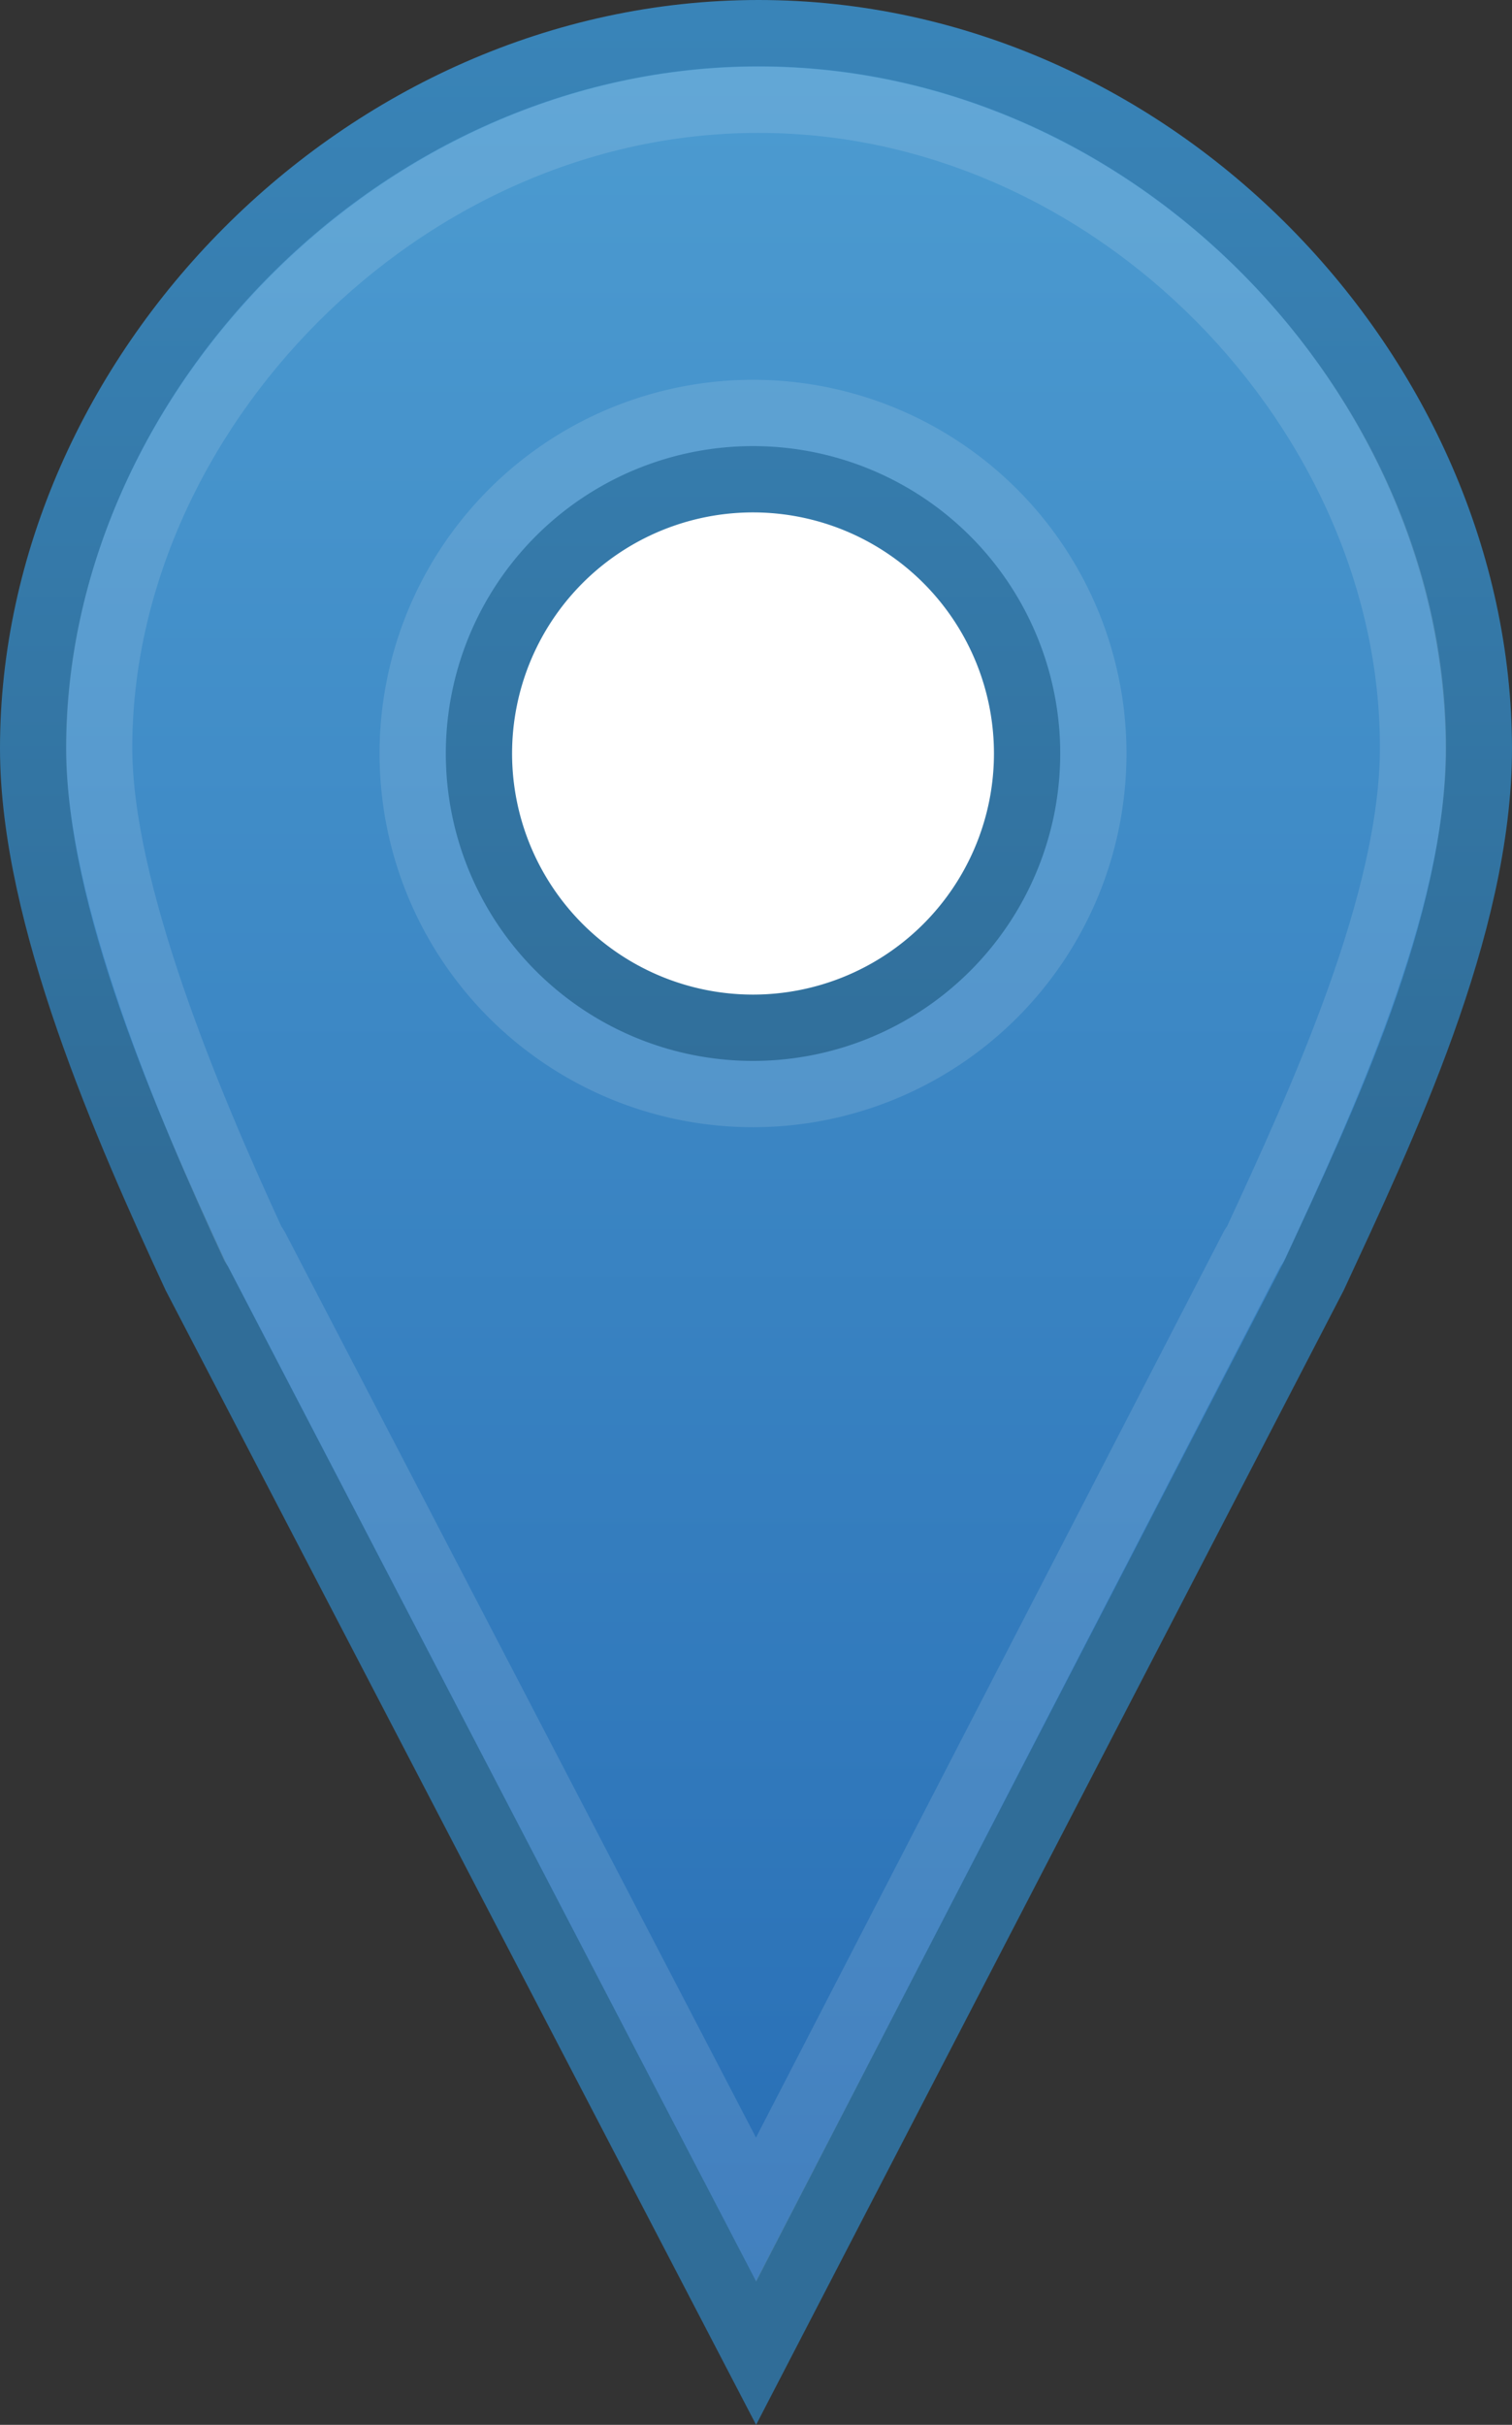 <svg xmlns="http://www.w3.org/2000/svg" width="25.099" height="40.226">
  <rect width="100%" height="100%" fill="#333333" stroke="none"/>
  <defs>
    <linearGradient id="A" gradientUnits="userSpaceOnUse" x1="12.548" y1="37.935" x2="12.548" y2=".371">
      <stop stop-color="#286eb5" offset="0"/>
      <stop stop-color="#4d9cd1" offset="1"/>
    </linearGradient>
    <linearGradient id="B" gradientUnits="userSpaceOnUse" x1="12.55" y1="19.423" x2="12.55" y2=".371">
      <stop stop-color="#306d98" offset="0"/>
      <stop stop-color="#3984b8" offset="1"/>
    </linearGradient>
    <path id="C" stroke-linecap="round" stroke-linejoin="round" d="M10 12a1 1 0 0 1 5 1 1 1 0 0 1-5-1"/>
  </defs>
  <path fill="url(#A)" stroke="url(#B)" stroke-width="1.1" d="M12.594.55C6.022.55.55 6.241.55 12.415c0 2.777 1.563 6.309 2.693 8.747l9.307 17.871 9.262-17.871c1.13-2.438 2.737-5.792 2.737-8.747C24.539 6.241 19.159.55 12.589.55z"/>
  <g fill="none" stroke="#fff" opacity=".122">
    <path stroke-width="1.1" d="M12.584 1.655c-5.944 0-10.938 5.221-10.938 10.75 0 2.359 1.442 5.832 2.562 8.25.005.012.025.021.03.031l8.313 15.969 8.25-15.969c.005-.012.025-.02.03-.031 1.136-2.448 2.625-5.706 2.625-8.25.01-5.537-4.92-10.75-10.86-10.75z"/>
    <use stroke-width="7.3" href="#C"/>
  </g>
  <use stroke="url(#B)" stroke-width="5.1" href="#C"/>
  <use fill="#fff" stroke="#fff" stroke-width="2.9" href="#C"/>
</svg>
